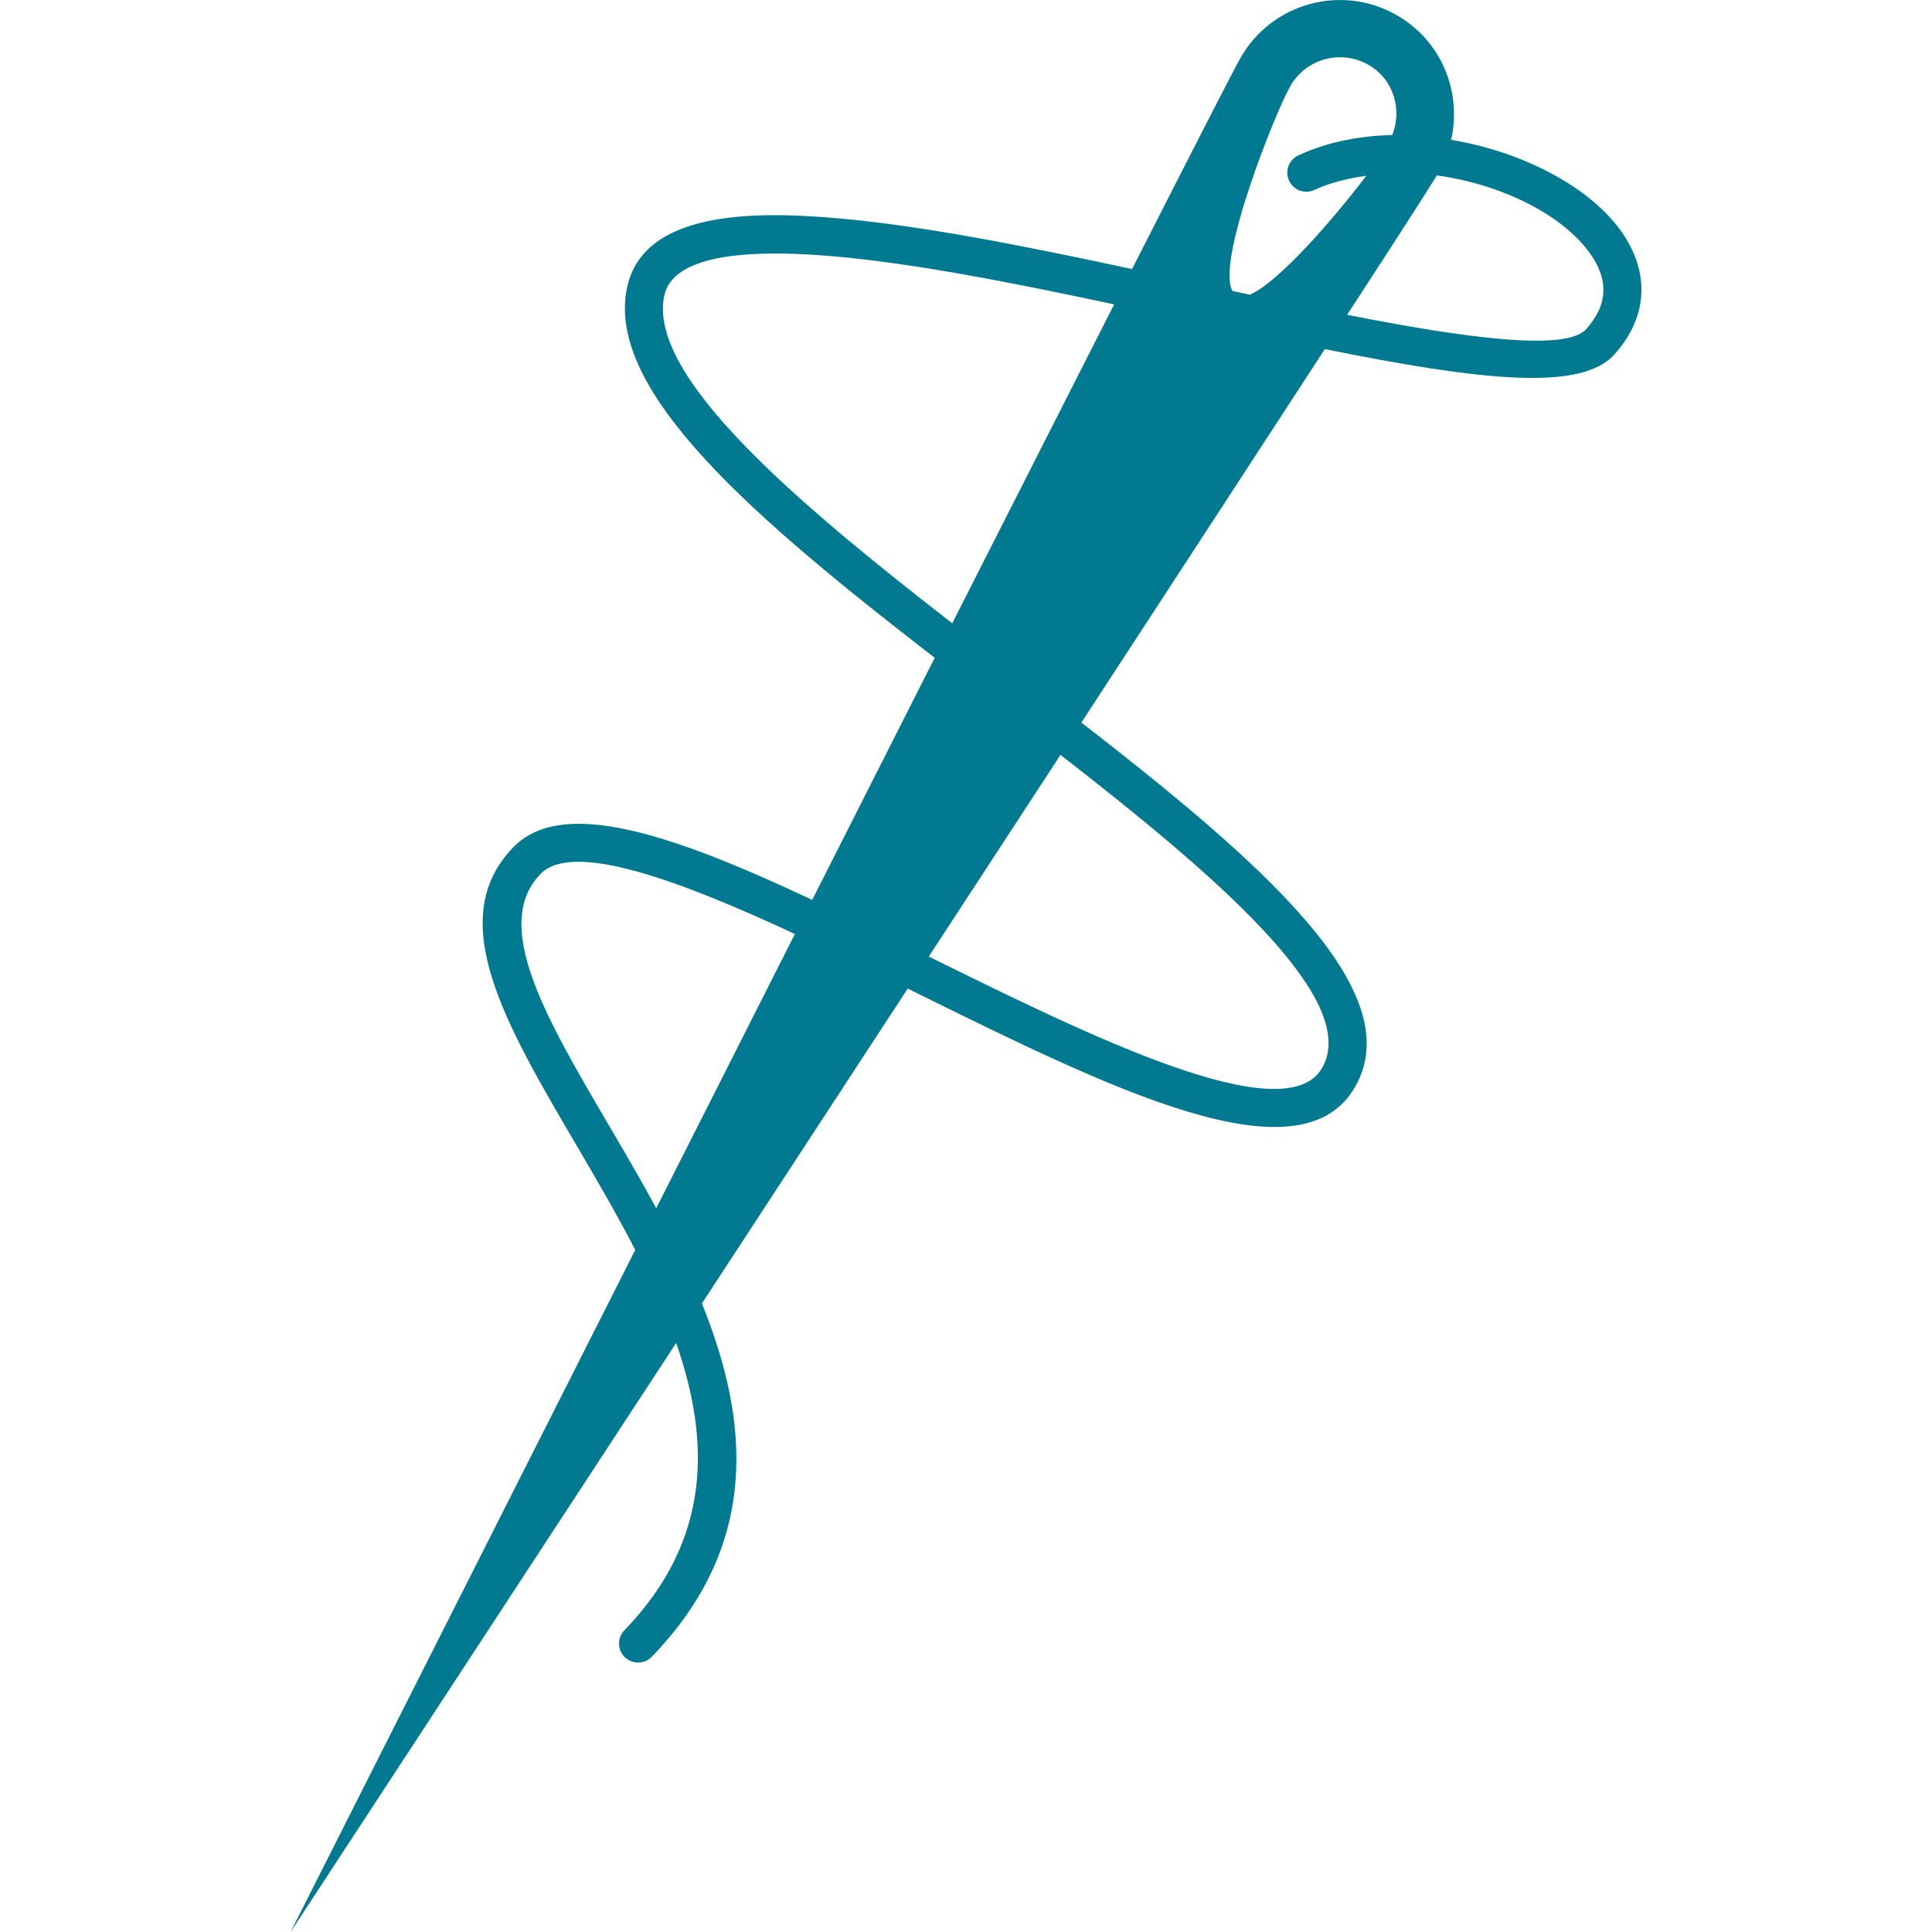 <?xml version="1.0" encoding="iso-8859-1"?>
<!-- Generator: Adobe Illustrator 16.0.0, SVG Export Plug-In . SVG Version: 6.00 Build 0)  -->
<!DOCTYPE svg PUBLIC "-//W3C//DTD SVG 1.1//EN" "http://www.w3.org/Graphics/SVG/1.1/DTD/svg11.dtd">
<svg xmlns="http://www.w3.org/2000/svg" xmlns:xlink="http://www.w3.org/1999/xlink" version="1.1" id="Capa_1" x="0px" y="0px" width="512px" height="512px" viewBox="0 0 30.231 30.231" style="enable-background:new 0 0 30.231 30.231;" xml:space="preserve">
<g>
	<path d="M25.343,3.585c-0.502-0.677-1.528-1.212-2.636-1.397c0.168-0.746-0.146-1.544-0.846-1.947   c-0.854-0.495-1.951-0.202-2.445,0.655c-0.098,0.169-0.741,1.425-1.702,3.314c-1.646-0.354-3.277-0.68-4.625-0.796   c-1.282-0.111-3.016-0.12-3.276,1.08c-0.354,1.631,2.031,3.647,4.813,5.799c-0.618,1.221-1.263,2.496-1.917,3.788   c-2.15-1.01-3.904-1.625-4.68-0.821c-1.085,1.124-0.127,2.754,0.98,4.642c0.316,0.538,0.641,1.093,0.931,1.656   c-2.925,5.784-5.393,10.673-5.393,10.673s2.715-4.145,6.033-9.217c0.536,1.536,0.556,3.084-0.81,4.496   c-0.114,0.118-0.111,0.307,0.007,0.422c0.019,0.017,0.038,0.032,0.059,0.043c0.116,0.066,0.267,0.049,0.363-0.051   c1.708-1.767,1.523-3.702,0.784-5.528c1.045-1.598,2.139-3.271,3.221-4.928c0.023,0.012,0.046,0.023,0.067,0.034   c3.134,1.549,6.093,3.012,6.941,1.491c0.838-1.499-1.493-3.516-4.291-5.687c1.478-2.264,2.812-4.311,3.809-5.843   c2.45,0.494,4.011,0.665,4.53,0.084C25.796,4.954,25.825,4.239,25.343,3.585z M10.268,18.906c-0.243-0.448-0.499-0.887-0.745-1.305   c-0.984-1.678-1.836-3.127-1.066-3.925c0.508-0.526,2.205,0.113,3.981,0.939C11.711,16.054,10.979,17.499,10.268,18.906z    M20.692,16.703c-0.572,1.025-3.668-0.506-6.156-1.734c-0.001,0-0.002-0.001-0.003-0.001c0.701-1.073,1.394-2.134,2.061-3.156   C19.005,13.684,21.29,15.633,20.692,16.703z M14.9,9.753c-2.426-1.883-4.78-3.868-4.505-5.13c0.12-0.547,1.008-0.754,2.642-0.613   c1.272,0.111,2.823,0.416,4.396,0.753C16.714,6.177,15.844,7.891,14.9,9.753z M19.557,4.612c-0.093-0.021-0.184-0.04-0.273-0.06   c-0.26-0.462,0.674-2.803,0.908-3.208c0.246-0.428,0.795-0.575,1.223-0.328c0.39,0.224,0.529,0.691,0.371,1.096   c-0.512,0.014-1.016,0.108-1.469,0.319c-0.15,0.069-0.216,0.246-0.146,0.396c0.067,0.149,0.247,0.215,0.396,0.145   c0.252-0.117,0.53-0.181,0.813-0.222C20.881,3.404,20.028,4.401,19.557,4.612z M24.819,5.151c-0.322,0.358-1.943,0.129-3.74-0.225   c0.769-1.182,1.271-1.962,1.404-2.181c0.993,0.135,1.938,0.599,2.379,1.196C25.179,4.369,25.165,4.764,24.819,5.151z" fill="#007991"/>
</g>
<g>
</g>
<g>
</g>
<g>
</g>
<g>
</g>
<g>
</g>
<g>
</g>
<g>
</g>
<g>
</g>
<g>
</g>
<g>
</g>
<g>
</g>
<g>
</g>
<g>
</g>
<g>
</g>
<g>
</g>
</svg>
